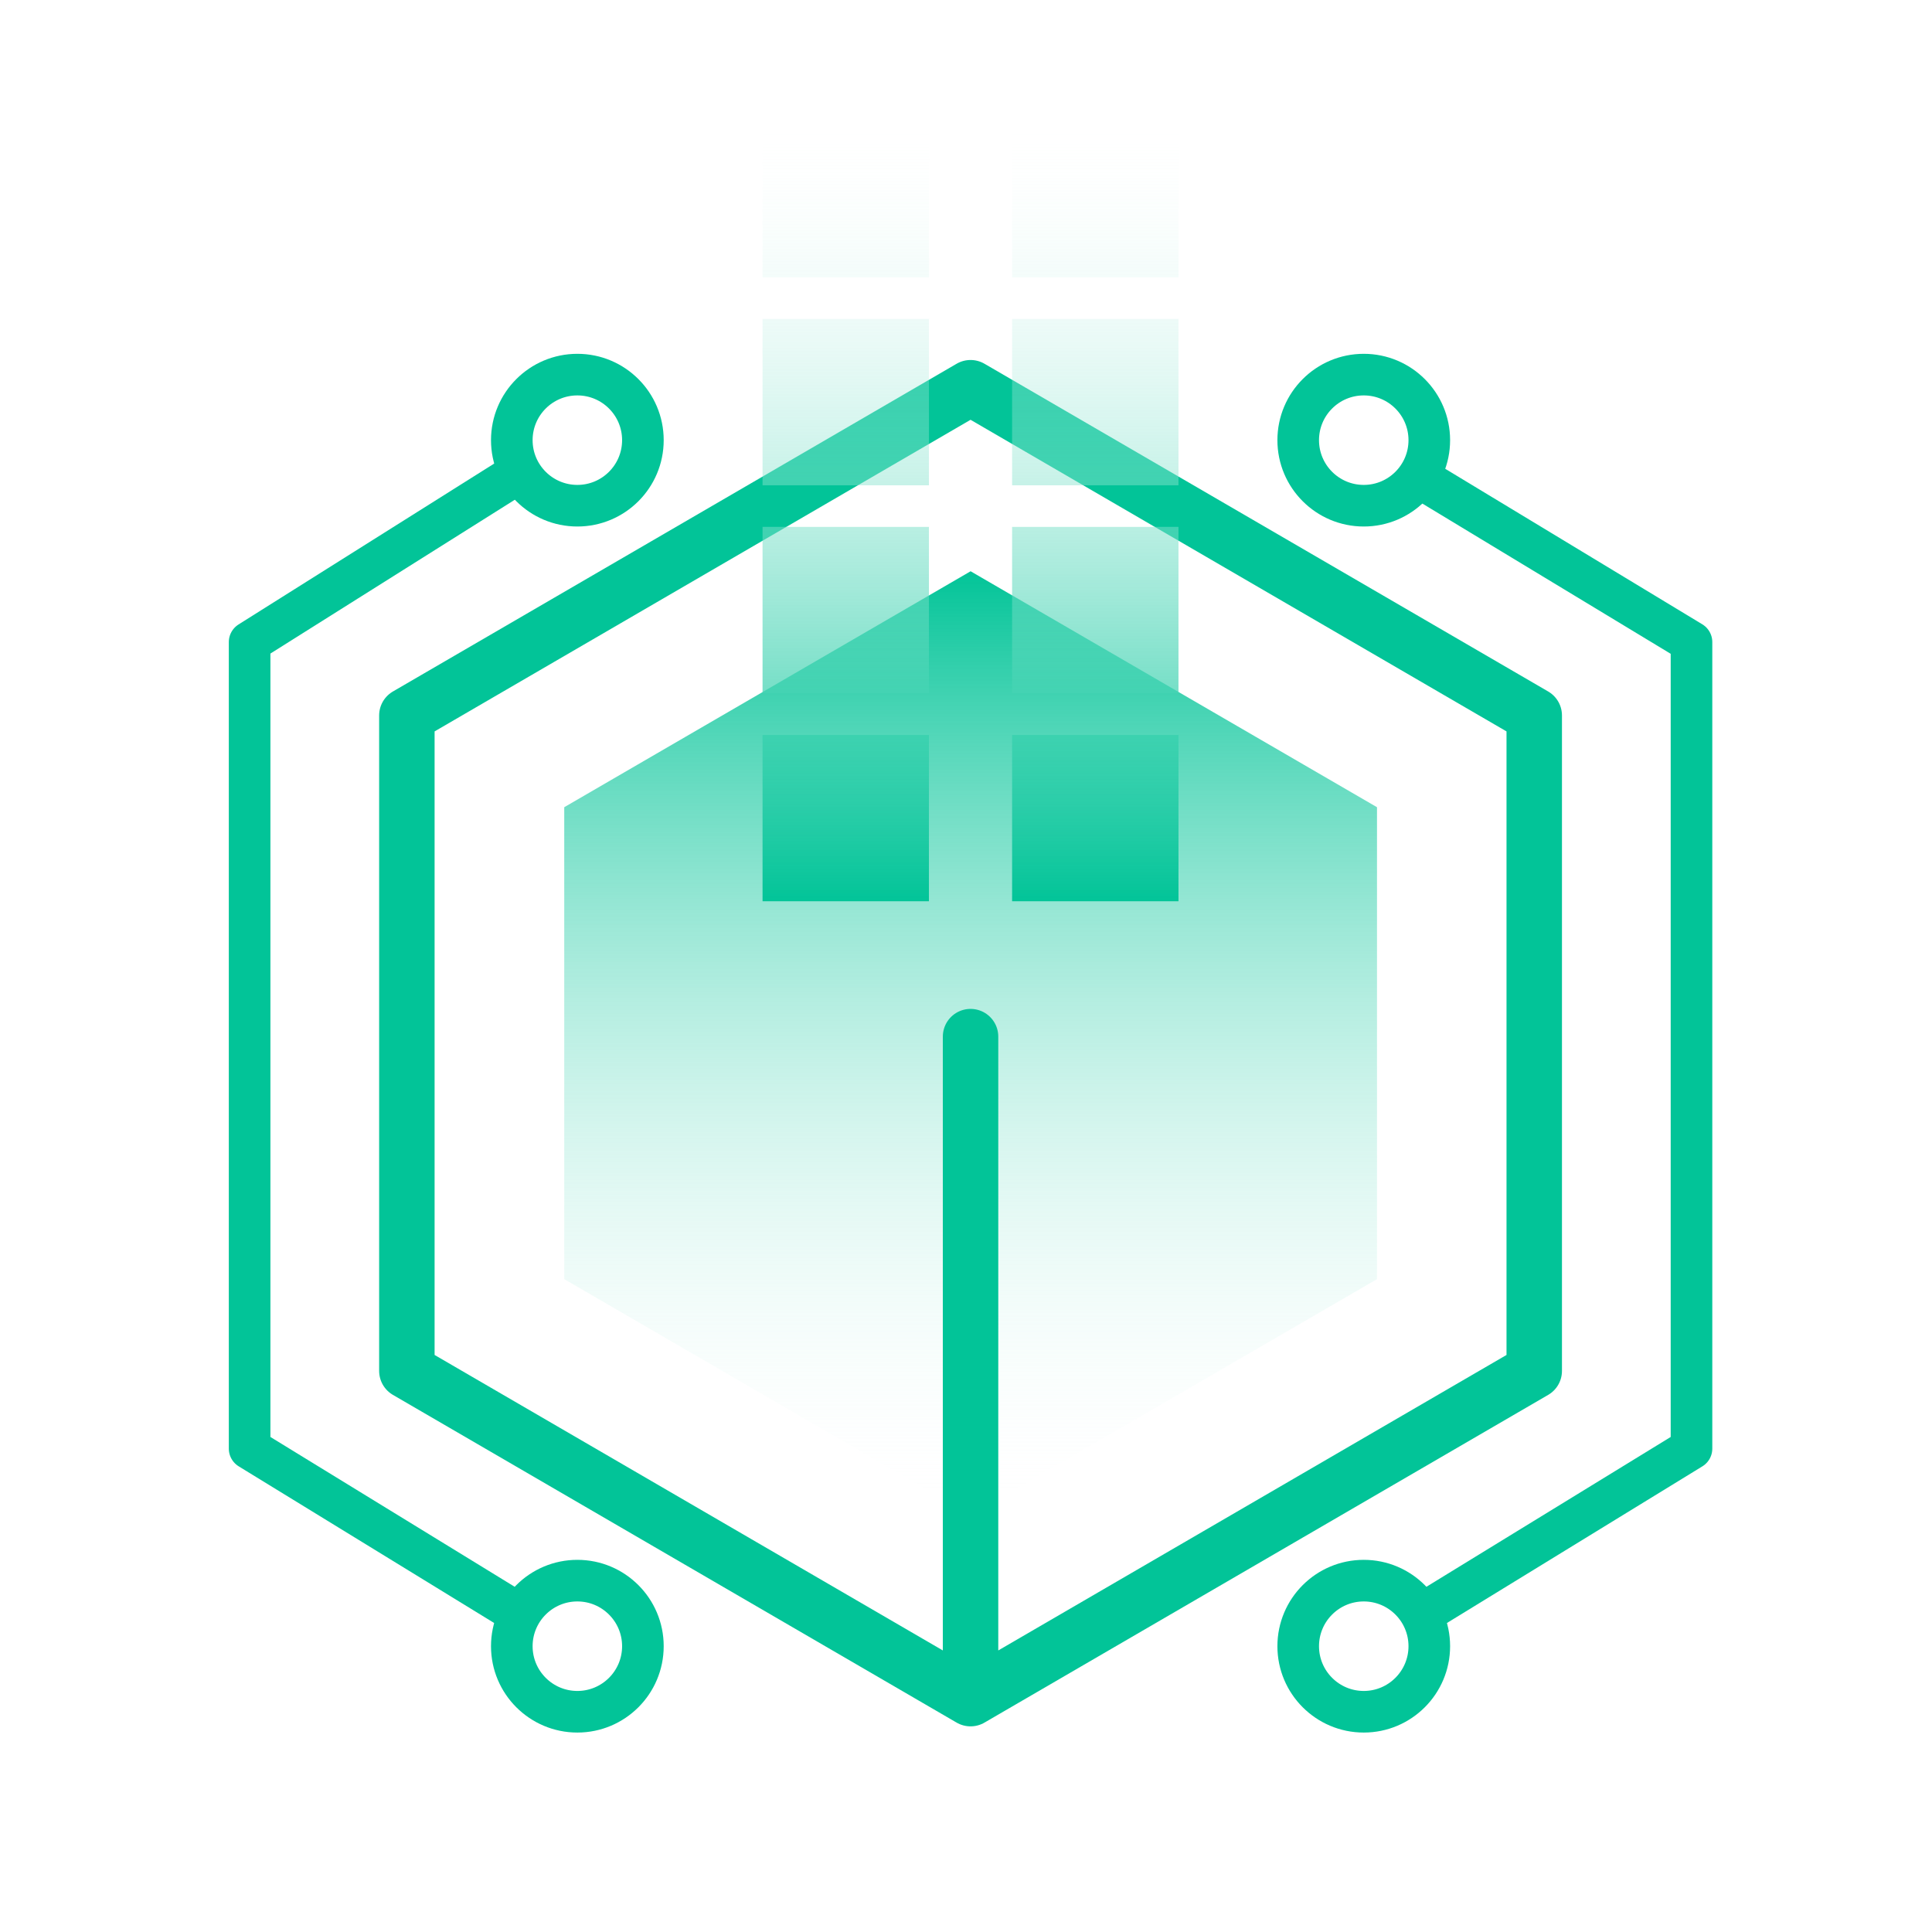 <svg xmlns="http://www.w3.org/2000/svg" width="101" height="101" viewBox="0 0 101 101" fill="none">
    <path fill-rule="evenodd" clip-rule="evenodd"
        d="M50.741 29.864L71.986 42.199V66.87L50.741 79.206L29.497 66.87L29.497 42.199L50.741 29.864Z"
        fill="url(#paint0_linear_274_7331)" />
    <path
        d="M50.738 88.8L80.206 71.668V37.402L50.738 20.269L21.27 37.402V71.668L50.738 88.8ZM50.738 88.8V54.192"
        stroke="#02C498" stroke-width="2.899" stroke-linecap="round" stroke-linejoin="round" />
    <path d="M27.098 84.346L13.049 75.73V33.566L27.098 24.724" stroke="#02C498" stroke-width="2.175"
        stroke-linecap="round" stroke-linejoin="round" />
    <path fill-rule="evenodd" clip-rule="evenodd"
        d="M30.183 26.437C32.075 26.437 33.609 24.903 33.609 23.011C33.609 21.118 32.075 19.584 30.183 19.584C28.291 19.584 26.756 21.118 26.756 23.011C26.756 24.903 28.291 26.437 30.183 26.437Z"
        stroke="#02C498" stroke-width="2.175" />
    <path fill-rule="evenodd" clip-rule="evenodd"
        d="M30.183 89.486C32.075 89.486 33.609 87.951 33.609 86.059C33.609 84.167 32.075 82.632 30.183 82.632C28.291 82.632 26.756 84.167 26.756 86.059C26.756 87.951 28.291 89.486 30.183 89.486Z"
        stroke="#02C498" stroke-width="2.175" />
    <path d="M74.378 84.346L88.427 75.73V33.566L74.378 25.067" stroke="#02C498" stroke-width="2.175"
        stroke-linecap="round" stroke-linejoin="round" />
    <path fill-rule="evenodd" clip-rule="evenodd"
        d="M71.294 26.437C69.401 26.437 67.867 24.903 67.867 23.011C67.867 21.118 69.401 19.584 71.294 19.584C73.186 19.584 74.72 21.118 74.72 23.011C74.72 24.903 73.186 26.437 71.294 26.437Z"
        stroke="#02C498" stroke-width="2.175" />
    <path fill-rule="evenodd" clip-rule="evenodd"
        d="M71.294 89.486C69.401 89.486 67.867 87.951 67.867 86.059C67.867 84.167 69.401 82.632 71.294 82.632C73.186 82.632 74.72 84.167 74.72 86.059C74.72 87.951 73.186 89.486 71.294 89.486Z"
        stroke="#02C498" stroke-width="2.175" />
    <path d="M39.864 47.115H48.562V38.417H39.864V47.115Z" fill="url(#paint1_linear_274_7331)" />
    <path d="M52.91 47.115H61.608V38.417H52.91V47.115Z" fill="url(#paint2_linear_274_7331)" />
    <path d="M39.864 36.242H48.562V27.544H39.864V36.242Z" fill="url(#paint3_linear_274_7331)" />
    <path d="M52.91 36.242H61.608V27.544H52.91V36.242Z" fill="url(#paint4_linear_274_7331)" />
    <path d="M39.864 25.37H48.562V16.672H39.864V25.37Z" fill="url(#paint5_linear_274_7331)" />
    <path d="M52.91 25.37H61.608V16.672H52.91V25.37Z" fill="url(#paint6_linear_274_7331)" />
    <path d="M39.864 14.497H48.562V5.799H39.864V14.497Z" fill="url(#paint7_linear_274_7331)" />
    <path d="M52.91 14.497H61.608V5.799H52.91V14.497Z" fill="url(#paint8_linear_274_7331)" />
    <defs>
        <linearGradient id="paint0_linear_274_7331" x1="50.741" y1="29.864" x2="50.741" y2="79.206"
            gradientUnits="userSpaceOnUse">
            <stop stop-color="#02C498" />
            <stop offset="1" stop-color="white" stop-opacity="0" />
        </linearGradient>
        <linearGradient id="paint1_linear_274_7331" x1="50.736" y1="47.115" x2="50.736" y2="5.799"
            gradientUnits="userSpaceOnUse">
            <stop stop-color="#02C498" />
            <stop offset="1" stop-color="white" stop-opacity="0" />
        </linearGradient>
        <linearGradient id="paint2_linear_274_7331" x1="50.736" y1="47.115" x2="50.736" y2="5.799"
            gradientUnits="userSpaceOnUse">
            <stop stop-color="#02C498" />
            <stop offset="1" stop-color="white" stop-opacity="0" />
        </linearGradient>
        <linearGradient id="paint3_linear_274_7331" x1="50.736" y1="47.115" x2="50.736" y2="5.799"
            gradientUnits="userSpaceOnUse">
            <stop stop-color="#02C498" />
            <stop offset="1" stop-color="white" stop-opacity="0" />
        </linearGradient>
        <linearGradient id="paint4_linear_274_7331" x1="50.736" y1="47.115" x2="50.736" y2="5.799"
            gradientUnits="userSpaceOnUse">
            <stop stop-color="#02C498" />
            <stop offset="1" stop-color="white" stop-opacity="0" />
        </linearGradient>
        <linearGradient id="paint5_linear_274_7331" x1="50.736" y1="47.115" x2="50.736" y2="5.799"
            gradientUnits="userSpaceOnUse">
            <stop stop-color="#02C498" />
            <stop offset="1" stop-color="white" stop-opacity="0" />
        </linearGradient>
        <linearGradient id="paint6_linear_274_7331" x1="50.736" y1="47.115" x2="50.736" y2="5.799"
            gradientUnits="userSpaceOnUse">
            <stop stop-color="#02C498" />
            <stop offset="1" stop-color="white" stop-opacity="0" />
        </linearGradient>
        <linearGradient id="paint7_linear_274_7331" x1="50.736" y1="47.115" x2="50.736" y2="5.799"
            gradientUnits="userSpaceOnUse">
            <stop stop-color="#02C498" />
            <stop offset="1" stop-color="white" stop-opacity="0" />
        </linearGradient>
        <linearGradient id="paint8_linear_274_7331" x1="50.736" y1="47.115" x2="50.736" y2="5.799"
            gradientUnits="userSpaceOnUse">
            <stop stop-color="#02C498" />
            <stop offset="1" stop-color="white" stop-opacity="0" />
        </linearGradient>
    </defs>
</svg>